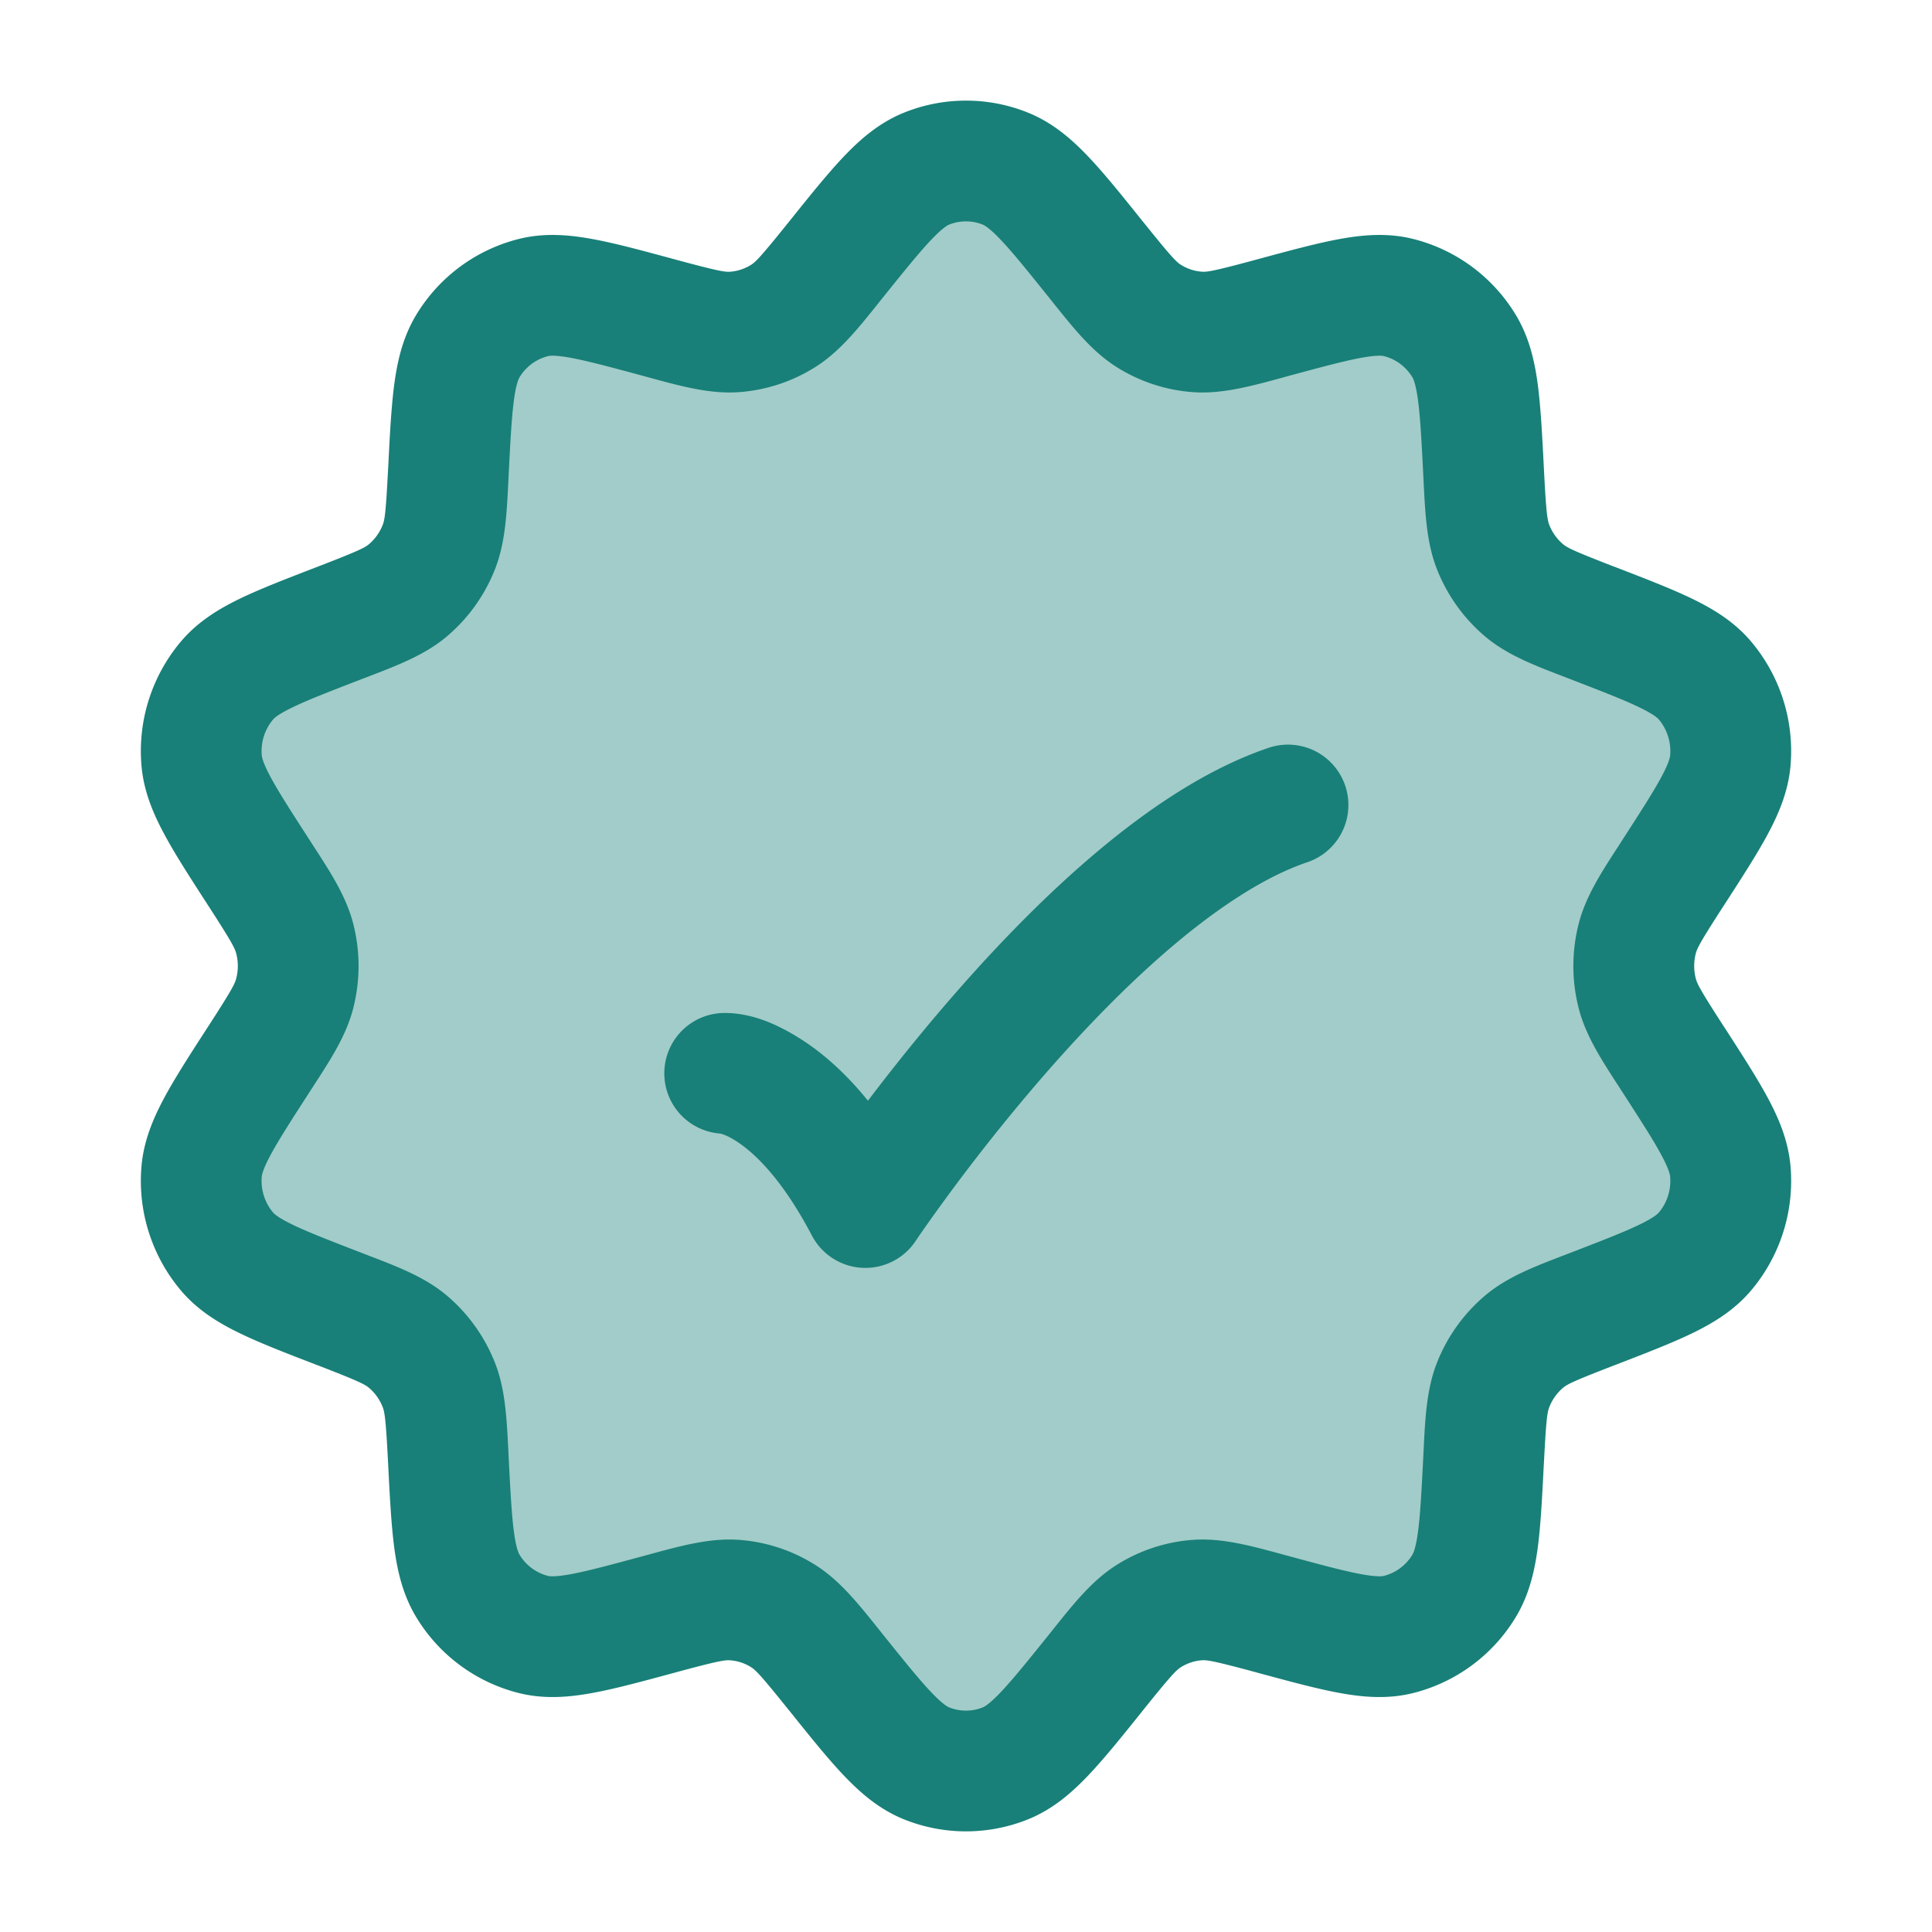 <svg xmlns="http://www.w3.org/2000/svg" width="48" height="48" fill="none"><path fill="#188078" d="M20.747 6.478c1.088-1.355 1.633-2.033 2.282-2.291a2.62 2.62 0 0 1 1.942 0c.65.258 1.194.936 2.282 2.291.606.755.909 1.132 1.287 1.37.367.23.783.368 1.212.399.445.032.914-.095 1.853-.35 1.652-.447 2.478-.67 3.14-.506a2.66 2.66 0 0 1 1.627 1.202c.358.588.401 1.442.489 3.15.049.955.073 1.433.234 1.845.166.423.435.798.782 1.087.337.282.781.453 1.67.796 1.58.609 2.37.913 2.809 1.431.466.549.694 1.264.635 1.985-.057.682-.516 1.392-1.434 2.813-.512.792-.768 1.188-.878 1.612-.117.451-.117.925 0 1.376.11.424.366.82.878 1.612.918 1.42 1.377 2.131 1.434 2.813.06.72-.17 1.436-.635 1.985-.44.518-1.23.822-2.81 1.431-.888.343-1.332.514-1.67.796-.346.29-.615.664-.78 1.087-.162.412-.186.89-.235 1.844-.088 1.709-.131 2.563-.49 3.15a2.66 2.66 0 0 1-1.627 1.203c-.661.164-1.487-.06-3.139-.507-.939-.254-1.408-.38-1.853-.349-.43.031-.845.168-1.212.399-.378.238-.681.615-1.287 1.37-1.088 1.355-1.633 2.033-2.282 2.291a2.62 2.62 0 0 1-1.942 0c-.65-.258-1.194-.936-2.282-2.291-.606-.755-.909-1.132-1.287-1.37a2.6 2.6 0 0 0-1.212-.399c-.445-.032-.914.095-1.853.35-1.652.447-2.478.67-3.14.505a2.66 2.66 0 0 1-1.627-1.201c-.358-.588-.401-1.442-.489-3.15-.049-.955-.073-1.433-.234-1.845a2.7 2.7 0 0 0-.782-1.087c-.337-.282-.781-.453-1.67-.796-1.58-.609-2.37-.913-2.809-1.431a2.72 2.72 0 0 1-.635-1.985c.057-.682.516-1.392 1.434-2.813.512-.792.768-1.188.878-1.612.117-.451.117-.925 0-1.376-.11-.424-.366-.82-.878-1.612-.918-1.42-1.377-2.131-1.434-2.813-.06-.72.17-1.436.635-1.985.44-.518 1.23-.822 2.81-1.431.888-.343 1.332-.514 1.67-.796.346-.29.615-.664.78-1.087.162-.412.186-.89.235-1.844.088-1.709.131-2.563.49-3.15a2.66 2.66 0 0 1 1.627-1.203c.661-.164 1.487.06 3.139.507.939.254 1.408.38 1.853.349.43-.031.845-.168 1.212-.399.378-.238.681-.615 1.287-1.37" opacity=".4"/><path fill="#188078" d="M32.48 21.422a1.5 1.5 0 1 0-.96-2.843c-1.486.502-2.926 1.466-4.207 2.536-1.295 1.082-2.51 2.34-3.544 3.522-.868.99-1.621 1.94-2.205 2.71-.571-.705-1.138-1.194-1.666-1.53-.586-.371-1.213-.65-1.898-.65a1.5 1.5 0 0 0-.105 2.996c.14.036.273.11.395.187.392.25 1.103.864 1.882 2.348a1.5 1.5 0 0 0 2.576.135l.002-.003.01-.015.043-.063q.058-.087.175-.253a47.233 47.233 0 0 1 3.048-3.885c.972-1.11 2.074-2.247 3.21-3.197 1.151-.96 2.26-1.663 3.243-1.995"/><path fill="#188078" fill-rule="evenodd" d="M25.527 2.793a4.12 4.12 0 0 0-3.053 0c-.618.246-1.093.658-1.508 1.094-.397.417-.839.967-1.35 1.605l-.038.047c-.676.841-.803.968-.917 1.04-.16.1-.338.158-.522.172-.128.009-.303-.017-1.352-.301l-.058-.016c-.776-.21-1.447-.392-2.004-.494-.58-.107-1.198-.162-1.832-.004a4.16 4.16 0 0 0-2.546 1.877c-.337.553-.474 1.152-.552 1.737-.074.562-.11 1.254-.15 2.058l-.004.059c-.054 1.061-.082 1.244-.133 1.374-.075.19-.194.356-.346.483-.101.084-.258.165-1.248.547l-.055.021c-.743.287-1.384.534-1.89.777-.527.255-1.05.57-1.468 1.062a4.22 4.22 0 0 0-.987 3.08c.053.639.29 1.2.568 1.715.265.495.637 1.07 1.07 1.74l.031.048c.569.88.651 1.041.686 1.176.053.203.053.417 0 .62-.035.135-.117.296-.686 1.176l-.032.049c-.432.668-.804 1.244-1.07 1.739-.277.516-.514 1.076-.567 1.715a4.22 4.22 0 0 0 .987 3.08c.417.491.941.807 1.469 1.061.505.244 1.146.491 1.89.778l.054.02c.99.383 1.147.464 1.248.548.152.127.271.292.346.483.05.13.079.313.133 1.374l.003.059c.041.804.077 1.496.151 2.058.078.585.215 1.184.552 1.737a4.16 4.16 0 0 0 2.546 1.877c.634.158 1.252.103 1.832-.004.557-.102 1.228-.284 2.004-.494l.058-.016c1.049-.284 1.224-.31 1.352-.3.184.013.363.071.522.171.114.072.241.199.916 1.04l.039.047c.511.638.953 1.188 1.35 1.605.415.436.89.848 1.508 1.094.98.39 2.072.39 3.052 0 .618-.246 1.093-.658 1.508-1.094.397-.417.839-.967 1.35-1.604l.038-.048c.676-.841.803-.968.917-1.04.16-.1.338-.158.522-.172.128-.009.303.017 1.352.301l.058.016c.776.21 1.447.392 2.004.494.58.107 1.198.162 1.832.004a4.16 4.16 0 0 0 2.546-1.877c.337-.553.474-1.152.552-1.737.074-.562.11-1.254.15-2.058l.004-.059c.054-1.061.082-1.244.133-1.374.075-.19.194-.356.346-.483.101-.084.258-.165 1.248-.547l.055-.021c.743-.287 1.384-.534 1.89-.778.526-.254 1.05-.57 1.468-1.061a4.22 4.22 0 0 0 .987-3.08c-.053-.639-.29-1.2-.567-1.715-.266-.495-.638-1.07-1.07-1.74l-.032-.048c-.569-.88-.651-1.041-.686-1.176a1.24 1.24 0 0 1 0-.62c.035-.135.117-.296.686-1.176l.032-.049c.432-.668.804-1.244 1.07-1.739.277-.516.514-1.076.567-1.715a4.22 4.22 0 0 0-.987-3.08c-.417-.491-.942-.807-1.469-1.061-.505-.244-1.146-.491-1.89-.778l-.054-.02c-.99-.383-1.147-.464-1.248-.548a1.2 1.2 0 0 1-.346-.482c-.05-.131-.079-.314-.133-1.375l-.003-.059c-.041-.804-.077-1.496-.151-2.058-.078-.585-.215-1.184-.552-1.737a4.16 4.16 0 0 0-2.546-1.877c-.634-.158-1.252-.103-1.832.004-.557.102-1.227.284-2.004.494l-.058.016c-1.049.284-1.224.31-1.352.3a1.13 1.13 0 0 1-.522-.171c-.114-.072-.241-.199-.916-1.04l-.039-.047c-.511-.638-.953-1.188-1.35-1.605-.415-.436-.89-.848-1.508-1.094M23.583 5.58c.268-.107.564-.107.832 0 .032.013.153.068.445.375.3.315.662.764 1.222 1.462l.11.138c.494.616.95 1.186 1.548 1.563a4.1 4.1 0 0 0 1.903.625c.707.05 1.417-.143 2.18-.35l.173-.048c.85-.23 1.4-.377 1.82-.455.412-.075.538-.05.565-.043.29.072.546.258.709.526.021.035.085.157.14.573.057.426.087.995.132 1.874l.008.173c.04.78.075 1.495.327 2.14.257.658.675 1.24 1.217 1.694.534.445 1.205.703 1.93.98l.162.063c.813.314 1.338.517 1.72.702.373.18.463.275.485.301.207.243.31.564.284.89-.004.043-.024.179-.22.543-.202.375-.506.848-.979 1.58l-.092.143c-.42.647-.805 1.24-.978 1.906a4.23 4.23 0 0 0 0 2.13c.173.665.558 1.259.978 1.906l.092.143c.473.732.778 1.205.979 1.58.196.364.216.5.22.542.027.327-.077.648-.284.891-.022.026-.112.122-.485.301-.382.185-.907.388-1.72.702l-.163.062c-.724.278-1.395.536-1.929.981a4.2 4.2 0 0 0-1.217 1.693c-.252.646-.288 1.36-.327 2.141l-.008.173c-.045.88-.075 1.448-.132 1.874-.055.416-.119.538-.14.573a1.16 1.16 0 0 1-.71.526c-.026.007-.152.032-.563-.043-.42-.078-.97-.225-1.82-.456l-.174-.047c-.763-.207-1.473-.4-2.18-.35a4.1 4.1 0 0 0-1.903.625c-.598.377-1.054.947-1.547 1.563l-.11.138c-.561.698-.924 1.147-1.223 1.462-.292.307-.413.362-.445.375a1.12 1.12 0 0 1-.832 0c-.032-.013-.153-.068-.445-.375-.3-.315-.662-.764-1.222-1.462l-.11-.138c-.494-.616-.95-1.186-1.548-1.563a4.1 4.1 0 0 0-1.903-.625c-.707-.05-1.417.143-2.18.35l-.173.047c-.85.23-1.4.378-1.82.456-.412.075-.538.05-.565.043a1.16 1.16 0 0 1-.709-.526c-.021-.035-.085-.157-.14-.573-.057-.426-.087-.995-.132-1.874l-.008-.173c-.04-.78-.075-1.495-.327-2.14a4.2 4.2 0 0 0-1.217-1.694c-.534-.445-1.205-.703-1.93-.98l-.162-.063c-.813-.314-1.338-.517-1.72-.702-.373-.18-.463-.275-.485-.301a1.22 1.22 0 0 1-.284-.89c.004-.043.024-.179.22-.543.201-.375.506-.848.979-1.58l.092-.143c.42-.647.805-1.24.978-1.906a4.23 4.23 0 0 0 0-2.13c-.173-.665-.558-1.259-.978-1.906l-.092-.143c-.473-.732-.778-1.205-.979-1.58-.196-.364-.216-.5-.22-.542a1.22 1.22 0 0 1 .284-.891c.022-.026.112-.122.485-.301.382-.185.907-.388 1.72-.702l.163-.062c.724-.278 1.395-.536 1.929-.981a4.2 4.2 0 0 0 1.217-1.693c.252-.646.288-1.36.327-2.141l.008-.173c.045-.88.075-1.448.132-1.874.055-.416.119-.538.14-.573a1.16 1.16 0 0 1 .71-.526c.026-.007.152-.032.563.043.42.078.97.225 1.82.455l.174.048c.763.207 1.473.4 2.18.35a4.1 4.1 0 0 0 1.903-.625c.598-.377 1.054-.947 1.547-1.563l.11-.138c.561-.698.924-1.147 1.223-1.462.292-.307.413-.362.445-.375" clip-rule="evenodd"/></svg>